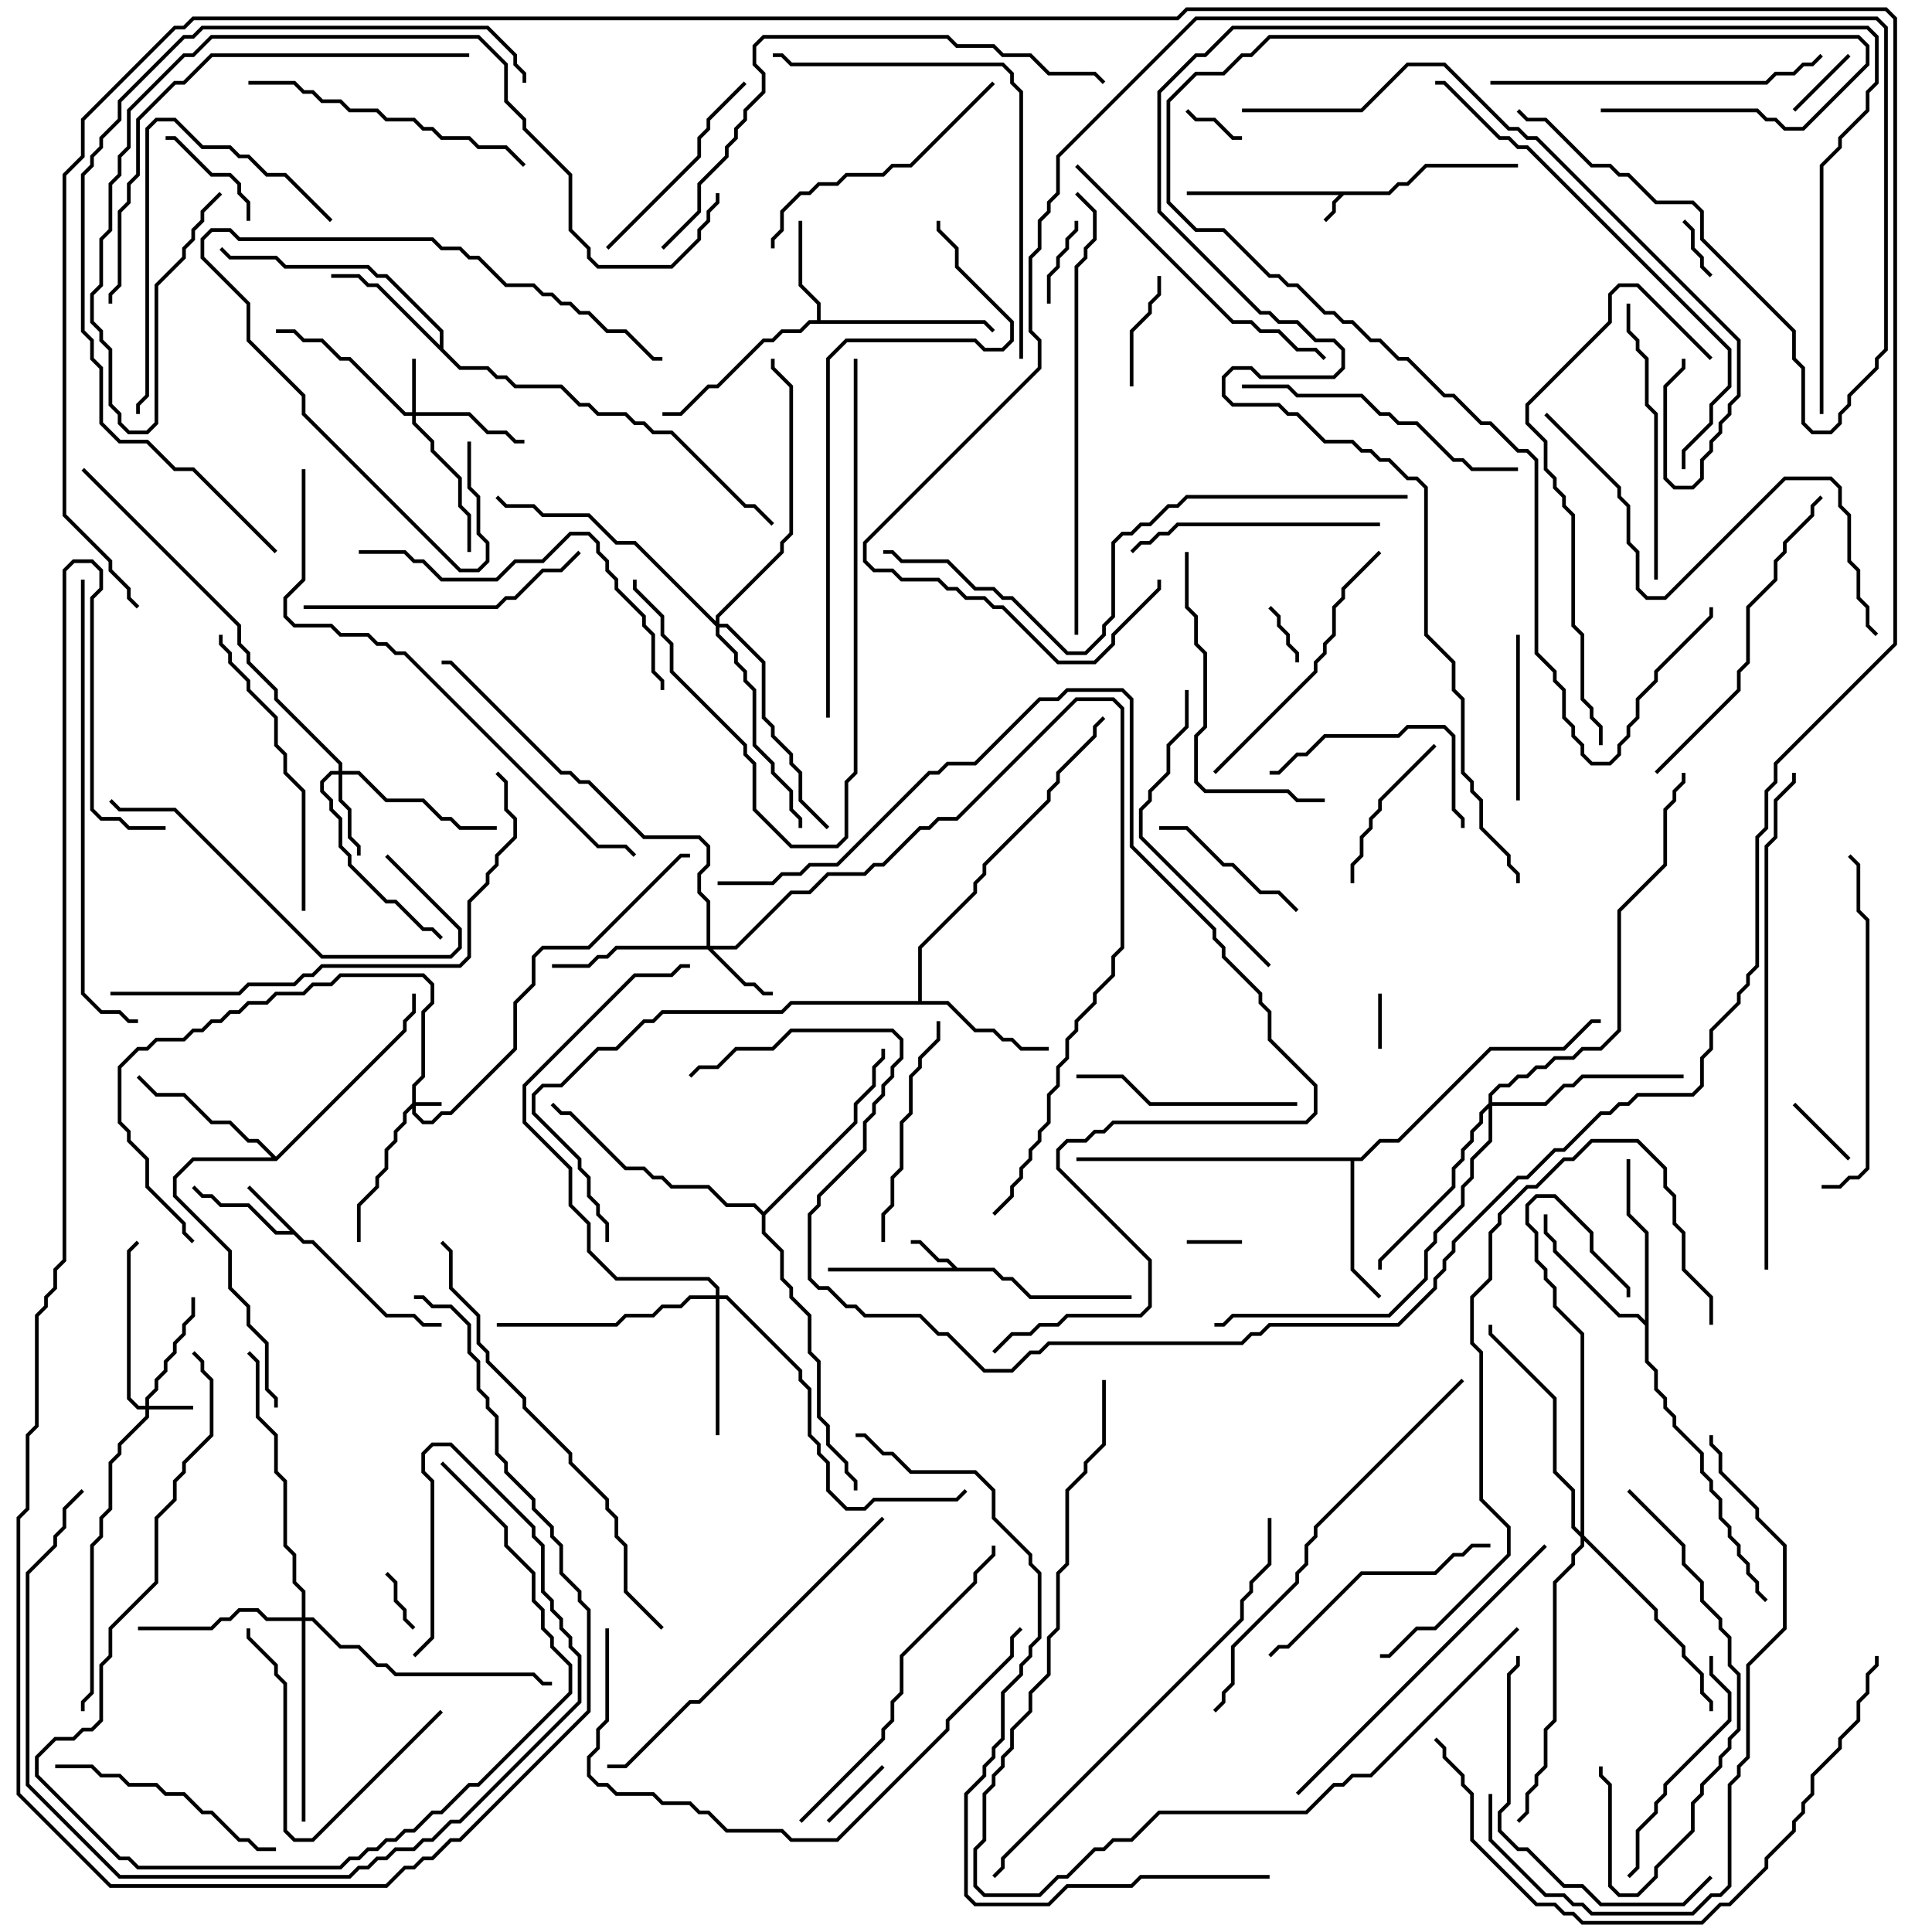<svg version="1.1" width="105" height="105" xmlns="http://www.w3.org/2000/svg"><path d="M75.459,10.4L75.959,9.9L76.459,9.9L77.459,8.9L82.5,8.9L82.5,9.1L77.541,9.1L76.541,10.1L76.041,10.1L75.541,10.6L73.041,10.6L72.6,11.041L72.6,11.541L72.071,12.071L71.929,11.929L72.4,11.459L72.4,10.959L72.759,10.6L64.5,10.6L64.5,10.4z" stroke="none"/><path d="M52.041,68.9L54.041,68.9L54.541,69.4L55.041,69.4L56.041,70.4L61.5,70.4L61.5,70.6L55.959,70.6L54.959,69.6L54.459,69.6L53.959,69.1L45,69.1L45,68.9L51.759,68.9L51.459,68.6L50.959,68.6L49.959,67.6L49.5,67.6L49.5,67.4L50.041,67.4L51.041,68.4L51.541,68.4z" stroke="none"/><path d="M16.541,67.4L17.041,67.4L21.041,71.4L22.541,71.4L23.041,71.9L24,71.9L24,72.1L22.959,72.1L22.459,71.6L20.959,71.6L16.959,67.6L16.459,67.6L15.959,67.1L14.959,67.1L13.459,65.6L11.959,65.6L11.459,65.1L10.959,65.1L10.429,64.571L10.571,64.429L11.041,64.9L11.541,64.9L12.041,65.4L13.541,65.4L15.041,66.9L15.759,66.9L13.429,64.571L13.571,64.429z" stroke="none"/><path d="M44.4,17.4L44.4,16.541L43.4,15.541L43.4,12L43.6,12L43.6,15.459L44.6,16.459L44.6,17.4L53.541,17.4L54.071,17.929L53.929,18.071L53.459,17.6L44.041,17.6L43.541,18.1L42.541,18.1L42.041,18.6L41.541,18.6L39.041,21.1L38.541,21.1L37.041,22.6L36,22.6L36,22.4L36.959,22.4L38.459,20.9L38.959,20.9L41.459,18.4L41.959,18.4L42.459,17.9L43.459,17.9L43.959,17.4z" stroke="none"/><path d="M23.9,18.759L23.9,18.041L20.959,15.1L20.459,15.1L19.959,14.6L15.459,14.6L14.959,14.1L12.459,14.1L11.929,13.571L12.071,13.429L12.541,13.9L15.041,13.9L15.541,14.4L20.041,14.4L20.541,14.9L21.041,14.9L24.1,17.959L24.1,18.959L25.041,19.9L26.541,19.9L27.041,20.4L27.541,20.4L28.041,20.9L30.541,20.9L31.541,21.9L32.041,21.9L32.541,22.4L34.041,22.4L34.541,22.9L35.041,22.9L35.541,23.4L36.541,23.4L40.541,27.4L41.041,27.4L42.071,28.429L41.929,28.571L40.959,27.6L40.459,27.6L36.459,23.6L35.459,23.6L34.959,23.1L34.459,23.1L33.959,22.6L32.459,22.6L31.959,22.1L31.459,22.1L30.459,21.1L27.959,21.1L27.459,20.6L26.959,20.6L26.459,20.1L24.959,20.1L20.459,15.6L19.959,15.6L19.459,15.1L18,15.1L18,14.9L19.541,14.9L20.041,15.4L20.541,15.4z" stroke="none"/><path d="M49.9,54.4L49.9,51.459L52.9,48.459L52.9,47.959L53.4,47.459L53.4,46.959L56.9,43.459L56.9,42.959L57.4,42.459L57.4,41.959L59.4,39.959L59.4,39.459L59.929,38.929L60.071,39.071L59.6,39.541L59.6,40.041L57.6,42.041L57.6,42.541L57.1,43.041L57.1,43.541L53.6,47.041L53.6,47.541L53.1,48.041L53.1,48.541L50.1,51.541L50.1,54.4L51.541,54.4L53.041,55.9L54.041,55.9L54.541,56.4L55.041,56.4L55.541,56.9L57,56.9L57,57.1L55.459,57.1L54.959,56.6L54.459,56.6L53.959,56.1L52.959,56.1L51.459,54.6L43.041,54.6L42.541,55.1L36.041,55.1L35.541,55.6L35.041,55.6L33.541,57.1L32.541,57.1L30.541,59.1L29.541,59.1L29.1,59.541L29.1,60.459L31.6,62.959L31.6,63.459L32.1,63.959L32.1,64.959L32.6,65.459L32.6,65.959L33.1,66.459L33.1,67.5L32.9,67.5L32.9,66.541L32.4,66.041L32.4,65.541L31.9,65.041L31.9,64.041L31.4,63.541L31.4,63.041L28.9,60.541L28.9,59.459L29.459,58.9L30.459,58.9L32.459,56.9L33.459,56.9L34.959,55.4L35.459,55.4L35.959,54.9L42.459,54.9L42.959,54.4z" stroke="none"/><path d="M73.959,62.9L74.959,61.9L75.959,61.9L80.959,56.9L84.959,56.9L86.459,55.4L87,55.4L87,55.6L86.541,55.6L85.041,57.1L81.041,57.1L76.041,62.1L75.041,62.1L74.041,63.1L73.6,63.1L73.6,68.959L75.071,70.429L74.929,70.571L73.4,69.041L73.4,63.1L58.5,63.1L58.5,62.9z" stroke="none"/><path d="M89.4,71.759L89.4,67.041L88.4,66.041L88.4,63L88.6,63L88.6,65.959L89.6,66.959L89.6,73.959L90.1,74.459L90.1,75.459L90.6,75.959L90.6,76.459L91.1,76.959L91.1,77.459L92.6,78.959L92.6,79.959L93.1,80.459L93.1,80.959L93.6,81.459L93.6,82.459L94.1,82.959L94.1,83.459L94.6,83.959L94.6,84.459L95.1,84.959L95.1,85.459L95.6,85.959L95.6,86.459L96.071,86.929L95.929,87.071L95.4,86.541L95.4,86.041L94.9,85.541L94.9,85.041L94.4,84.541L94.4,84.041L93.9,83.541L93.9,83.041L93.4,82.541L93.4,81.541L92.9,81.041L92.9,80.541L92.4,80.041L92.4,79.041L90.9,77.541L90.9,77.041L90.4,76.541L90.4,76.041L89.9,75.541L89.9,74.541L89.4,74.041L89.4,72.041L88.959,71.6L87.959,71.6L84.4,68.041L84.4,67.541L83.9,67.041L83.9,66L84.1,66L84.1,66.959L84.6,67.459L84.6,67.959L88.041,71.4L89.041,71.4z" stroke="none"/><path d="M15,62.859L21.9,55.959L21.9,55.459L22.4,54.959L22.4,54L22.6,54L22.6,55.041L22.1,55.541L22.1,56.041L15.041,63.1L10.541,63.1L9.6,64.041L9.6,64.959L12.6,67.959L12.6,69.959L13.6,70.959L13.6,71.959L14.6,72.959L14.6,75.459L15.1,75.959L15.1,76.5L14.9,76.5L14.9,76.041L14.4,75.541L14.4,73.041L13.4,72.041L13.4,71.041L12.4,70.041L12.4,68.041L9.4,65.041L9.4,63.959L10.459,62.9L14.759,62.9L13.959,62.1L13.459,62.1L12.459,61.1L11.459,61.1L9.959,59.6L8.459,59.6L7.429,58.571L7.571,58.429L8.541,59.4L10.041,59.4L11.541,60.9L12.541,60.9L13.541,61.9L14.041,61.9z" stroke="none"/><path d="M41.5,65.859L46.4,60.959L46.4,59.959L47.4,58.959L47.4,57.959L47.9,57.459L47.9,57L48.1,57L48.1,57.541L47.6,58.041L47.6,59.041L46.6,60.041L46.6,61.041L41.6,66.041L41.6,66.959L42.6,67.959L42.6,69.459L43.1,69.959L43.1,70.459L44.1,71.459L44.1,73.459L44.6,73.959L44.6,76.959L45.1,77.459L45.1,78.459L46.1,79.459L46.1,79.959L46.6,80.459L46.6,81L46.4,81L46.4,80.541L45.9,80.041L45.9,79.541L44.9,78.541L44.9,77.541L44.4,77.041L44.4,74.041L43.9,73.541L43.9,71.541L42.9,70.541L42.9,70.041L42.4,69.541L42.4,68.041L41.4,67.041L41.4,66.041L40.959,65.6L39.459,65.6L38.459,64.6L36.459,64.6L35.959,64.1L35.459,64.1L34.959,63.6L33.959,63.6L30.959,60.6L30.459,60.6L29.929,60.071L30.071,59.929L30.541,60.4L31.041,60.4L34.041,63.4L35.041,63.4L35.541,63.9L36.041,63.9L36.541,64.4L38.541,64.4L39.541,65.4L41.041,65.4z" stroke="none"/><path d="M22.4,59.959L22.4,58.959L22.9,58.459L22.9,54.959L23.4,54.459L23.4,53.541L22.959,53.1L18.541,53.1L18.041,53.6L17.041,53.6L16.541,54.1L15.041,54.1L14.541,54.6L13.541,54.6L13.041,55.1L12.541,55.1L12.041,55.6L11.541,55.6L11.041,56.1L10.541,56.1L10.041,56.6L8.541,56.6L8.041,57.1L7.541,57.1L6.6,58.041L6.6,60.959L7.1,61.459L7.1,61.959L8.1,62.959L8.1,64.459L10.1,66.459L10.1,66.959L10.571,67.429L10.429,67.571L9.9,67.041L9.9,66.541L7.9,64.541L7.9,63.041L6.9,62.041L6.9,61.541L6.4,61.041L6.4,57.959L7.459,56.9L7.959,56.9L8.459,56.4L9.959,56.4L10.459,55.9L10.959,55.9L11.459,55.4L11.959,55.4L12.459,54.9L12.959,54.9L13.459,54.4L14.459,54.4L14.959,53.9L16.459,53.9L16.959,53.4L17.959,53.4L18.459,52.9L23.041,52.9L23.6,53.459L23.6,54.541L23.1,55.041L23.1,58.541L22.6,59.041L22.6,59.9L24,59.9L24,60.1L22.6,60.1L22.6,60.459L23.041,60.9L23.459,60.9L23.959,60.4L24.459,60.4L27.9,56.959L27.9,54.459L28.9,53.459L28.9,51.959L29.459,51.4L31.959,51.4L36.959,46.4L37.5,46.4L37.5,46.6L37.041,46.6L32.041,51.6L29.541,51.6L29.1,52.041L29.1,53.541L28.1,54.541L28.1,57.041L24.541,60.6L24.041,60.6L23.541,61.1L22.959,61.1L22.4,60.541L22.4,60.241L22.1,60.541L22.1,61.041L21.6,61.541L21.6,62.041L21.1,62.541L21.1,63.541L20.6,64.041L20.6,64.541L19.6,65.541L19.6,67.5L19.4,67.5L19.4,65.459L20.4,64.459L20.4,63.959L20.9,63.459L20.9,62.459L21.4,61.959L21.4,61.459L21.9,60.959L21.9,60.459z" stroke="none"/><path d="M7.9,76.4L7.9,75.959L8.4,75.459L8.4,74.959L8.9,74.459L8.9,73.959L9.4,73.459L9.4,72.959L9.9,72.459L9.9,71.959L10.4,71.459L10.4,70.5L10.6,70.5L10.6,71.541L10.1,72.041L10.1,72.541L9.6,73.041L9.6,73.541L9.1,74.041L9.1,74.541L8.6,75.041L8.6,75.541L8.1,76.041L8.1,76.4L10.5,76.4L10.5,76.6L8.1,76.6L8.1,77.041L6.6,78.541L6.6,79.041L6.1,79.541L6.1,82.041L5.6,82.541L5.6,83.541L5.1,84.041L5.1,92.041L4.6,92.541L4.6,93L4.4,93L4.4,92.459L4.9,91.959L4.9,83.959L5.4,83.459L5.4,82.459L5.9,81.959L5.9,79.459L6.4,78.959L6.4,78.459L7.9,76.959L7.9,76.6L7.459,76.6L6.9,76.041L6.9,67.959L7.429,67.429L7.571,67.571L7.1,68.041L7.1,75.959L7.541,76.4z" stroke="none"/><path d="M22.4,22.4L22.4,19.5L22.6,19.5L22.6,22.4L25.541,22.4L26.541,23.4L27.541,23.4L28.041,23.9L28.5,23.9L28.5,24.1L27.959,24.1L27.459,23.6L26.459,23.6L25.459,22.6L22.6,22.6L22.6,22.959L23.6,23.959L23.6,24.459L25.1,25.959L25.1,27.459L25.6,27.959L25.6,30L25.4,30L25.4,28.041L24.9,27.541L24.9,26.041L23.4,24.541L23.4,24.041L22.4,23.041L22.4,22.6L21.959,22.6L18.959,19.6L18.459,19.6L17.459,18.6L16.459,18.6L15.959,18.1L15,18.1L15,17.9L16.041,17.9L16.541,18.4L17.541,18.4L18.541,19.4L19.041,19.4L22.041,22.4z" stroke="none"/><path d="M38.4,51.4L38.4,49.041L37.9,48.541L37.9,47.459L38.4,46.959L38.4,46.041L37.959,45.6L34.959,45.6L31.959,42.6L31.459,42.6L30.959,42.1L30.459,42.1L24.459,36.1L24,36.1L24,35.9L24.541,35.9L30.541,41.9L31.041,41.9L31.541,42.4L32.041,42.4L35.041,45.4L38.041,45.4L38.6,45.959L38.6,47.041L38.1,47.541L38.1,48.459L38.6,48.959L38.6,51.4L39.959,51.4L42.959,48.4L43.959,48.4L44.959,47.4L46.959,47.4L47.459,46.9L47.959,46.9L49.959,44.9L50.459,44.9L50.959,44.4L51.959,44.4L58.459,37.9L60.541,37.9L61.1,38.459L61.1,51.541L60.6,52.041L60.6,53.041L59.6,54.041L59.6,54.541L58.6,55.541L58.6,56.041L58.1,56.541L58.1,57.541L57.6,58.041L57.6,59.041L57.1,59.541L57.1,61.041L56.6,61.541L56.6,62.041L56.1,62.541L56.1,63.041L55.6,63.541L55.6,64.041L55.1,64.541L55.1,65.041L54.071,66.071L53.929,65.929L54.9,64.959L54.9,64.459L55.4,63.959L55.4,63.459L55.9,62.959L55.9,62.459L56.4,61.959L56.4,61.459L56.9,60.959L56.9,59.459L57.4,58.959L57.4,57.959L57.9,57.459L57.9,56.459L58.4,55.959L58.4,55.459L59.4,54.459L59.4,53.959L60.4,52.959L60.4,51.959L60.9,51.459L60.9,38.541L60.459,38.1L58.541,38.1L52.041,44.6L51.041,44.6L50.541,45.1L50.041,45.1L48.041,47.1L47.541,47.1L47.041,47.6L45.041,47.6L44.041,48.6L43.041,48.6L40.041,51.6L38.741,51.6L40.541,53.4L41.041,53.4L41.541,53.9L42,53.9L42,54.1L41.459,54.1L40.959,53.6L40.459,53.6L38.459,51.6L33.541,51.6L33.041,52.1L32.541,52.1L32.041,52.6L30,52.6L30,52.4L31.959,52.4L32.459,51.9L32.959,51.9L33.459,51.4z" stroke="none"/><path d="M18.4,41.9L18.4,41.541L14.9,38.041L14.9,37.541L13.4,36.041L13.4,35.541L12.9,35.041L12.9,34.041L4.429,25.571L4.571,25.429L13.1,33.959L13.1,34.959L13.6,35.459L13.6,35.959L15.1,37.459L15.1,37.959L18.6,41.459L18.6,41.9L19.541,41.9L21.041,43.4L23.041,43.4L24.041,44.4L24.541,44.4L25.041,44.9L27,44.9L27,45.1L24.959,45.1L24.459,44.6L23.959,44.6L22.959,43.6L20.959,43.6L19.459,42.1L18.6,42.1L18.6,43.459L19.1,43.959L19.1,45.459L19.6,45.959L19.6,46.5L19.4,46.5L19.4,46.041L18.9,45.541L18.9,44.041L18.4,43.541L18.4,42.1L18.041,42.1L17.6,42.541L17.6,42.959L18.1,43.459L18.1,43.959L18.6,44.459L18.6,45.959L19.1,46.459L19.1,46.959L21.041,48.9L21.541,48.9L23.041,50.4L23.541,50.4L24.071,50.929L23.929,51.071L23.459,50.6L22.959,50.6L21.459,49.1L20.959,49.1L18.9,47.041L18.9,46.541L18.4,46.041L18.4,44.541L17.9,44.041L17.9,43.541L17.4,43.041L17.4,42.459L17.959,41.9z" stroke="none"/><path d="M38.9,70.4L38.9,70.041L38.459,69.6L33.459,69.6L31.9,68.041L31.9,66.541L30.9,65.541L30.9,63.541L28.4,61.041L28.4,58.959L34.459,52.9L36.459,52.9L36.959,52.4L37.5,52.4L37.5,52.6L37.041,52.6L36.541,53.1L34.541,53.1L28.6,59.041L28.6,60.959L31.1,63.459L31.1,65.459L32.1,66.459L32.1,67.959L33.541,69.4L38.541,69.4L39.1,69.959L39.1,70.4L39.541,70.4L43.6,74.459L43.6,74.959L44.1,75.459L44.1,77.959L44.6,78.459L44.6,78.959L45.1,79.459L45.1,80.959L46.041,81.9L46.959,81.9L47.459,81.4L51.959,81.4L52.429,80.929L52.571,81.071L52.041,81.6L47.541,81.6L47.041,82.1L45.959,82.1L44.9,81.041L44.9,79.541L44.4,79.041L44.4,78.541L43.9,78.041L43.9,75.541L43.4,75.041L43.4,74.541L39.459,70.6L39.1,70.6L39.1,78L38.9,78L38.9,70.6L37.541,70.6L37.041,71.1L36.041,71.1L35.541,71.6L34.041,71.6L33.541,72.1L27,72.1L27,71.9L33.459,71.9L33.959,71.4L35.459,71.4L35.959,70.9L36.959,70.9L37.459,70.4z" stroke="none"/><path d="M16.4,87.9L16.4,86.541L15.9,86.041L15.9,84.541L15.4,84.041L15.4,80.541L14.9,80.041L14.9,78.041L13.9,77.041L13.9,74.041L13.429,73.571L13.571,73.429L14.1,73.959L14.1,76.959L15.1,77.959L15.1,79.959L15.6,80.459L15.6,83.959L16.1,84.459L16.1,85.959L16.6,86.459L16.6,87.9L17.041,87.9L18.541,89.4L19.541,89.4L20.541,90.4L21.041,90.4L21.541,90.9L29.041,90.9L29.541,91.4L30,91.4L30,91.6L29.459,91.6L28.959,91.1L21.459,91.1L20.959,90.6L20.459,90.6L19.459,89.6L18.459,89.6L16.959,88.1L16.6,88.1L16.6,99L16.4,99L16.4,88.1L14.459,88.1L13.959,87.6L13.041,87.6L12.541,88.1L12.041,88.1L11.541,88.6L7.5,88.6L7.5,88.4L11.459,88.4L11.959,87.9L12.459,87.9L12.959,87.4L14.041,87.4L14.541,87.9z" stroke="none"/><path d="M80.9,59.959L80.9,59.459L81.459,58.9L81.959,58.9L82.459,58.4L82.959,58.4L83.459,57.9L83.959,57.9L84.459,57.4L85.459,57.4L85.959,56.9L86.959,56.9L87.9,55.959L87.9,49.459L90.4,46.959L90.4,43.959L90.9,43.459L90.9,42.959L91.4,42.459L91.4,42L91.6,42L91.6,42.541L91.1,43.041L91.1,43.541L90.6,44.041L90.6,47.041L88.1,49.541L88.1,56.041L87.041,57.1L86.041,57.1L85.541,57.6L84.541,57.6L84.041,58.1L83.541,58.1L83.041,58.6L82.541,58.6L82.041,59.1L81.541,59.1L81.1,59.541L81.1,59.9L83.959,59.9L84.959,58.9L85.459,58.9L85.959,58.4L91.5,58.4L91.5,58.6L86.041,58.6L85.541,59.1L85.041,59.1L84.041,60.1L81.1,60.1L81.1,62.041L80.1,63.041L80.1,64.041L79.6,64.541L79.6,65.541L78.1,67.041L78.1,67.541L77.6,68.041L77.6,69.541L75.541,71.6L67.041,71.6L66.541,72.1L66,72.1L66,71.9L66.459,71.9L66.959,71.4L75.459,71.4L77.4,69.459L77.4,67.959L77.9,67.459L77.9,66.959L79.4,65.459L79.4,64.459L79.9,63.959L79.9,62.959L80.9,61.959L80.9,60.241L80.6,60.541L80.6,61.041L80.1,61.541L80.1,62.041L79.6,62.541L79.6,63.041L79.1,63.541L79.1,64.541L75.1,68.541L75.1,69L74.9,69L74.9,68.459L78.9,64.459L78.9,63.459L79.4,62.959L79.4,62.459L79.9,61.959L79.9,61.459L80.4,60.959L80.4,60.459z" stroke="none"/><path d="M85.9,83.259L85.9,72.541L84.4,71.041L84.4,70.041L83.9,69.541L83.9,69.041L83.4,68.541L83.4,67.041L82.9,66.541L82.9,65.459L83.459,64.9L84.541,64.9L86.6,66.959L86.6,67.959L88.6,69.959L88.6,70.5L88.4,70.5L88.4,70.041L86.4,68.041L86.4,67.041L84.459,65.1L83.541,65.1L83.1,65.541L83.1,66.459L83.6,66.959L83.6,68.459L84.1,68.959L84.1,69.459L84.6,69.959L84.6,70.959L86.1,72.459L86.1,83.459L90.1,87.459L90.1,87.959L91.6,89.459L91.6,89.959L92.6,90.959L92.6,91.959L93.1,92.459L93.1,93L92.9,93L92.9,92.541L92.4,92.041L92.4,91.041L91.4,90.041L91.4,89.541L89.9,88.041L89.9,87.541L86.1,83.741L86.1,84.041L85.6,84.541L85.6,85.041L84.6,86.041L84.6,93.541L84.1,94.041L84.1,96.041L83.6,96.541L83.6,97.041L83.1,97.541L83.1,98.541L82.571,99.071L82.429,98.929L82.9,98.459L82.9,97.459L83.4,96.959L83.4,96.459L83.9,95.959L83.9,93.959L84.4,93.459L84.4,85.959L85.4,84.959L85.4,84.459L85.9,83.959L85.9,83.541L85.4,83.041L85.4,81.041L84.4,80.041L84.4,76.041L80.9,72.541L80.9,72L81.1,72L81.1,72.459L84.6,75.959L84.6,79.959L85.6,80.959L85.6,82.959z" stroke="none"/><path d="M38.9,33.759L38.9,33.459L42.4,29.959L42.4,29.459L42.9,28.959L42.9,21.041L41.9,20.041L41.9,19.5L42.1,19.5L42.1,19.959L43.1,20.959L43.1,29.041L42.6,29.541L42.6,30.041L39.1,33.541L39.1,33.9L39.541,33.9L41.6,35.959L41.6,38.959L42.1,39.459L42.1,39.959L43.1,40.959L43.1,41.459L43.6,41.959L43.6,43.459L45.071,44.929L44.929,45.071L43.4,43.541L43.4,42.041L42.9,41.541L42.9,41.041L41.9,40.041L41.9,39.541L41.4,39.041L41.4,36.041L39.459,34.1L39.1,34.1L39.1,34.459L40.1,35.459L40.1,35.959L40.6,36.459L40.6,36.959L41.1,37.459L41.1,40.459L42.1,41.459L42.1,41.959L43.1,42.959L43.1,43.959L43.6,44.459L43.6,45L43.4,45L43.4,44.541L42.9,44.041L42.9,43.041L41.9,42.041L41.9,41.541L40.9,40.541L40.9,37.541L40.4,37.041L40.4,36.541L39.9,36.041L39.9,35.541L38.9,34.541L38.9,34.041L34.459,29.6L33.459,29.6L31.959,28.1L29.459,28.1L28.959,27.6L27.459,27.6L26.929,27.071L27.071,26.929L27.541,27.4L29.041,27.4L29.541,27.9L32.041,27.9L33.541,29.4L34.541,29.4z" stroke="none"/><path d="M74.9,54L75.1,54L75.1,57L74.9,57z" stroke="none"/><path d="M67.5,67.4L67.5,67.6L64.5,67.6L64.5,67.4z" stroke="none"/><path d="M20.929,85.571L21.071,85.429L21.6,85.959L21.6,86.959L22.1,87.459L22.1,87.959L22.571,88.429L22.429,88.571L21.9,88.041L21.9,87.541L21.4,87.041L21.4,86.041z" stroke="none"/><path d="M91.429,12.071L91.571,11.929L92.1,12.459L92.1,13.459L92.6,13.959L92.6,14.459L93.071,14.929L92.929,15.071L92.4,14.541L92.4,14.041L91.9,13.541L91.9,12.541z" stroke="none"/><path d="M64.429,6.071L64.571,5.929L65.041,6.4L66.041,6.4L67.041,7.4L67.5,7.4L67.5,7.6L66.959,7.6L65.959,6.6L64.959,6.6z" stroke="none"/><path d="M70.6,36L70.4,36L70.4,35.541L69.9,35.041L69.9,34.541L69.4,34.041L69.4,33.541L68.929,33.071L69.071,32.929L69.6,33.459L69.6,33.959L70.1,34.459L70.1,34.959L70.6,35.459z" stroke="none"/><path d="M45.071,99.071L44.929,98.929L47.929,95.929L48.071,96.071z" stroke="none"/><path d="M100.571,62.929L100.429,63.071L97.429,60.071L97.571,59.929z" stroke="none"/><path d="M100.429,2.929L100.571,3.071L97.571,6.071L97.429,5.929z" stroke="none"/><path d="M58.4,12L58.6,12L58.6,12.541L58.1,13.041L58.1,13.541L57.6,14.041L57.6,14.541L57.1,15.041L57.1,16.5L56.9,16.5L56.9,14.959L57.4,14.459L57.4,13.959L57.9,13.459L57.9,12.959L58.4,12.459z" stroke="none"/><path d="M62.9,15L63.1,15L63.1,16.041L62.6,16.541L62.6,17.041L61.6,18.041L61.6,21L61.4,21L61.4,17.959L62.4,16.959L62.4,16.459L62.9,15.959z" stroke="none"/><path d="M9,7.6L9,7.4L9.541,7.4L11.541,9.4L12.541,9.4L13.1,9.959L13.1,10.459L13.6,10.959L13.6,12L13.4,12L13.4,11.041L12.9,10.541L12.9,10.041L12.459,9.6L11.459,9.6L9.459,7.6z" stroke="none"/><path d="M77.929,40.429L78.071,40.571L75.1,43.541L75.1,44.041L74.6,44.541L74.6,45.041L74.1,45.541L74.1,46.541L73.6,47.041L73.6,48L73.4,48L73.4,46.959L73.9,46.459L73.9,45.459L74.4,44.959L74.4,44.459L74.9,43.959L74.9,43.459z" stroke="none"/><path d="M63,45.1L63,44.9L64.541,44.9L66.541,46.9L67.041,46.9L68.541,48.4L69.541,48.4L70.571,49.429L70.429,49.571L69.459,48.6L68.459,48.6L66.959,47.1L66.459,47.1L64.459,45.1z" stroke="none"/><path d="M82.4,34.5L82.6,34.5L82.6,43.5L82.4,43.5z" stroke="none"/><path d="M69,42.1L69,41.9L69.459,41.9L70.459,40.9L70.959,40.9L71.959,39.9L75.959,39.9L76.459,39.4L78.541,39.4L79.1,39.959L79.1,43.959L79.6,44.459L79.6,45L79.4,45L79.4,44.541L78.9,44.041L78.9,40.041L78.459,39.6L76.541,39.6L76.041,40.1L72.041,40.1L71.041,41.1L70.541,41.1L69.541,42.1z" stroke="none"/><path d="M23.929,92.929L24.071,93.071L17.041,100.1L15.959,100.1L15.4,99.541L15.4,91.541L14.9,91.041L14.9,90.541L13.4,89.041L13.4,88.5L13.6,88.5L13.6,88.959L15.1,90.459L15.1,90.959L15.6,91.459L15.6,99.459L16.041,99.9L16.959,99.9z" stroke="none"/><path d="M25.4,24L25.6,24L25.6,26.459L26.1,26.959L26.1,28.959L26.6,29.459L26.6,30.541L26.041,31.1L24.959,31.1L16.4,22.541L16.4,21.541L13.4,18.541L13.4,16.541L10.9,14.041L10.9,12.959L11.459,12.4L12.541,12.4L13.041,12.9L23.541,12.9L24.041,13.4L25.041,13.4L25.541,13.9L26.041,13.9L27.541,15.4L29.041,15.4L29.541,15.9L30.041,15.9L30.541,16.4L31.041,16.4L31.541,16.9L32.041,16.9L33.041,17.9L34.041,17.9L35.541,19.4L36,19.4L36,19.6L35.459,19.6L33.959,18.1L32.959,18.1L31.959,17.1L31.459,17.1L30.959,16.6L30.459,16.6L29.959,16.1L29.459,16.1L28.959,15.6L27.459,15.6L25.959,14.1L25.459,14.1L24.959,13.6L23.959,13.6L23.459,13.1L12.959,13.1L12.459,12.6L11.541,12.6L11.1,13.041L11.1,13.959L13.6,16.459L13.6,18.459L16.6,21.459L16.6,22.459L25.041,30.9L25.959,30.9L26.4,30.459L26.4,29.541L25.9,29.041L25.9,27.041L25.4,26.541z" stroke="none"/><path d="M33.071,13.571L32.929,13.429L37.9,8.459L37.9,7.459L38.4,6.959L38.4,6.459L40.429,4.429L40.571,4.571L38.6,6.541L38.6,7.041L38.1,7.541L38.1,8.541z" stroke="none"/><path d="M58.5,58.6L58.5,58.4L61.041,58.4L62.541,59.9L70.5,59.9L70.5,60.1L62.459,60.1L60.959,58.6z" stroke="none"/><path d="M48.1,67.5L47.9,67.5L47.9,65.959L48.4,65.459L48.4,63.959L48.9,63.459L48.9,60.959L49.4,60.459L49.4,58.459L49.9,57.959L49.9,57.459L50.9,56.459L50.9,55.5L51.1,55.5L51.1,56.541L50.1,57.541L50.1,58.041L49.6,58.541L49.6,60.541L49.1,61.041L49.1,63.541L48.6,64.041L48.6,65.541L48.1,66.041z" stroke="none"/><path d="M92.9,90L93.1,90L93.1,90.959L94.1,91.959L94.1,93.541L90.6,97.041L90.6,97.541L90.1,98.041L90.1,98.541L89.1,99.541L89.1,101.541L88.571,102.071L88.429,101.929L88.9,101.459L88.9,99.459L89.9,98.459L89.9,97.959L90.4,97.459L90.4,96.959L93.9,93.459L93.9,92.041L92.9,91.041z" stroke="none"/><path d="M3,96.1L3,95.9L5.041,95.9L5.541,96.4L6.541,96.4L7.041,96.9L8.541,96.9L9.041,97.4L10.041,97.4L11.041,98.4L11.541,98.4L13.041,99.9L13.541,99.9L14.041,100.4L15,100.4L15,100.6L13.959,100.6L13.459,100.1L12.959,100.1L11.459,98.6L10.959,98.6L9.959,97.6L8.959,97.6L8.459,97.1L6.959,97.1L6.459,96.6L5.459,96.6L4.959,96.1z" stroke="none"/><path d="M81,83.9L81,84.1L80.041,84.1L79.541,84.6L79.041,84.6L78.041,85.6L74.041,85.6L70.041,89.6L69.541,89.6L69.071,90.071L68.929,89.929L69.459,89.4L69.959,89.4L73.959,85.4L77.959,85.4L78.959,84.4L79.459,84.4L79.959,83.9z" stroke="none"/><path d="M75,28.4L75,28.6L64.041,28.6L63.541,29.1L63.041,29.1L62.541,29.6L62.041,29.6L61.571,30.071L61.429,29.929L61.959,29.4L62.459,29.4L62.959,28.9L63.459,28.9L63.959,28.4z" stroke="none"/><path d="M23.929,79.571L24.071,79.429L27.6,82.959L27.6,83.959L29.1,85.459L29.1,86.959L29.6,87.459L29.6,88.459L30.1,88.959L30.1,89.459L31.1,90.459L31.1,92.041L26.041,97.1L25.541,97.1L24.041,98.6L23.541,98.6L22.541,99.6L22.041,99.6L21.541,100.1L21.041,100.1L20.541,100.6L20.041,100.6L19.541,101.1L19.041,101.1L18.541,101.6L7.459,101.6L6.959,101.1L6.459,101.1L1.9,96.541L1.9,95.459L2.959,94.4L3.959,94.4L4.459,93.9L4.959,93.9L5.4,93.459L5.4,90.459L5.9,89.959L5.9,88.459L8.4,85.959L8.4,82.459L9.4,81.459L9.4,80.459L9.9,79.959L9.9,79.459L11.4,77.959L11.4,75.041L10.9,74.541L10.9,74.041L10.429,73.571L10.571,73.429L11.1,73.959L11.1,74.459L11.6,74.959L11.6,78.041L10.1,79.541L10.1,80.041L9.6,80.541L9.6,81.541L8.6,82.541L8.6,86.041L6.1,88.541L6.1,90.041L5.6,90.541L5.6,93.541L5.041,94.1L4.541,94.1L4.041,94.6L3.041,94.6L2.1,95.541L2.1,96.459L6.541,100.9L7.041,100.9L7.541,101.4L18.459,101.4L18.959,100.9L19.459,100.9L19.959,100.4L20.459,100.4L20.959,99.9L21.459,99.9L21.959,99.4L22.459,99.4L23.459,98.4L23.959,98.4L25.459,96.9L25.959,96.9L30.9,91.959L30.9,90.541L29.9,89.541L29.9,89.041L29.4,88.541L29.4,87.541L28.9,87.041L28.9,85.541L27.4,84.041L27.4,83.041z" stroke="none"/><path d="M18.071,11.929L17.929,12.071L15.459,9.6L14.459,9.6L13.459,8.6L12.959,8.6L12.459,8.1L10.959,8.1L9.459,6.6L8.541,6.6L8.1,7.041L8.1,21.541L7.6,22.041L7.6,22.5L7.4,22.5L7.4,21.959L7.9,21.459L7.9,6.959L8.459,6.4L9.541,6.4L11.041,7.9L12.541,7.9L13.041,8.4L13.541,8.4L14.541,9.4L15.541,9.4z" stroke="none"/><path d="M74.929,29.929L75.071,30.071L73.1,32.041L73.1,32.541L72.6,33.041L72.6,34.541L72.1,35.041L72.1,35.541L71.6,36.041L71.6,36.541L66.071,42.071L65.929,41.929L71.4,36.459L71.4,35.959L71.9,35.459L71.9,34.959L72.4,34.459L72.4,32.959L72.9,32.459L72.9,31.959z" stroke="none"/><path d="M53.929,4.429L54.071,4.571L49.541,9.1L48.541,9.1L48.041,9.6L46.041,9.6L45.541,10.1L44.541,10.1L44.041,10.6L43.541,10.6L42.6,11.541L42.6,12.541L42.1,13.041L42.1,13.5L41.9,13.5L41.9,12.959L42.4,12.459L42.4,11.459L43.459,10.4L43.959,10.4L44.459,9.9L45.459,9.9L45.959,9.4L47.959,9.4L48.459,8.9L49.459,8.9z" stroke="none"/><path d="M88.429,81.071L88.571,80.929L91.6,83.959L91.6,84.959L92.6,85.959L92.6,86.959L93.6,87.959L93.6,88.459L94.1,88.959L94.1,90.459L94.6,90.959L94.6,94.041L94.1,94.541L94.1,95.041L93.6,95.541L93.6,96.041L92.6,97.041L92.6,97.541L92.1,98.041L92.1,99.541L90.1,101.541L90.1,102.041L89.041,103.1L87.959,103.1L87.4,102.541L87.4,97.041L86.9,96.541L86.9,96L87.1,96L87.1,96.459L87.6,96.959L87.6,102.459L88.041,102.9L88.959,102.9L89.9,101.959L89.9,101.459L91.9,99.459L91.9,97.959L92.4,97.459L92.4,96.959L93.4,95.959L93.4,95.459L93.9,94.959L93.9,94.459L94.4,93.959L94.4,91.041L93.9,90.541L93.9,89.041L93.4,88.541L93.4,88.041L92.4,87.041L92.4,86.041L91.4,85.041L91.4,84.041z" stroke="none"/><path d="M88.4,16.5L88.6,16.5L88.6,17.959L89.1,18.459L89.1,18.959L89.6,19.459L89.6,21.959L90.1,22.459L90.1,31.5L89.9,31.5L89.9,22.541L89.4,22.041L89.4,19.541L88.9,19.041L88.9,18.541L88.4,18.041z" stroke="none"/><path d="M16.5,33.1L16.5,32.9L26.959,32.9L27.459,32.4L27.959,32.4L29.459,30.9L30.459,30.9L31.429,29.929L31.571,30.071L30.541,31.1L29.541,31.1L28.041,32.6L27.541,32.6L27.041,33.1z" stroke="none"/><path d="M20.929,46.571L21.071,46.429L25.1,50.459L25.1,51.541L24.541,52.1L17.459,52.1L9.459,44.1L6.459,44.1L5.929,43.571L6.071,43.429L6.541,43.9L9.541,43.9L17.541,51.9L24.459,51.9L24.9,51.459L24.9,50.541z" stroke="none"/><path d="M64.4,30L64.6,30L64.6,32.959L65.1,33.459L65.1,34.959L65.6,35.459L65.6,39.541L65.1,40.041L65.1,42.459L65.541,42.9L70.041,42.9L70.541,43.4L72,43.4L72,43.6L70.459,43.6L69.959,43.1L65.459,43.1L64.9,42.541L64.9,39.959L65.4,39.459L65.4,35.541L64.9,35.041L64.9,33.541L64.4,33.041z" stroke="none"/><path d="M16.6,49.5L16.4,49.5L16.4,43.041L15.4,42.041L15.4,41.041L14.9,40.541L14.9,39.041L13.4,37.541L13.4,37.041L12.4,36.041L12.4,35.541L11.9,35.041L11.9,34.5L12.1,34.5L12.1,34.959L12.6,35.459L12.6,35.959L13.6,36.959L13.6,37.459L15.1,38.959L15.1,40.459L15.6,40.959L15.6,41.959L16.6,42.959z" stroke="none"/><path d="M13.5,4.6L13.5,4.4L16.041,4.4L16.541,4.9L17.041,4.9L17.541,5.4L18.541,5.4L19.041,5.9L20.541,5.9L21.041,6.4L22.541,6.4L23.041,6.9L23.541,6.9L24.041,7.4L25.541,7.4L26.041,7.9L27.541,7.9L28.571,8.929L28.429,9.071L27.459,8.1L25.959,8.1L25.459,7.6L23.959,7.6L23.459,7.1L22.959,7.1L22.459,6.6L20.959,6.6L20.459,6.1L18.959,6.1L18.459,5.6L17.459,5.6L16.959,5.1L16.459,5.1L15.959,4.6z" stroke="none"/><path d="M67.5,21.1L67.5,20.9L70.041,20.9L70.541,21.4L74.041,21.4L75.041,22.4L75.541,22.4L76.041,22.9L77.041,22.9L79.041,24.9L79.541,24.9L80.041,25.4L82.5,25.4L82.5,25.6L79.959,25.6L79.459,25.1L78.959,25.1L76.959,23.1L75.959,23.1L75.459,22.6L74.959,22.6L73.959,21.6L70.459,21.6L69.959,21.1z" stroke="none"/><path d="M64.4,37.5L64.6,37.5L64.6,39.541L63.6,40.541L63.6,42.041L62.6,43.041L62.6,43.541L62.1,44.041L62.1,45.459L69.071,52.429L68.929,52.571L61.9,45.541L61.9,43.959L62.4,43.459L62.4,42.959L63.4,41.959L63.4,40.459L64.4,39.459z" stroke="none"/><path d="M92.929,101.929L93.071,102.071L91.541,103.6L86.959,103.6L85.959,102.6L84.959,102.6L82.959,100.6L82.459,100.6L81.4,99.541L81.4,98.459L81.9,97.959L81.9,90.959L82.4,90.459L82.4,90L82.6,90L82.6,90.541L82.1,91.041L82.1,98.041L81.6,98.541L81.6,99.459L82.541,100.4L83.041,100.4L85.041,102.4L86.041,102.4L87.041,103.4L91.459,103.4z" stroke="none"/><path d="M46.4,19.5L46.6,19.5L46.6,42.041L46.1,42.541L46.1,45.541L45.541,46.1L42.959,46.1L40.9,44.041L40.9,41.541L40.4,41.041L40.4,40.541L36.4,36.541L36.4,35.041L35.9,34.541L35.9,33.541L34.4,32.041L34.4,31.5L34.6,31.5L34.6,31.959L36.1,33.459L36.1,34.459L36.6,34.959L36.6,36.459L40.6,40.459L40.6,40.959L41.1,41.459L41.1,43.959L43.041,45.9L45.459,45.9L45.9,45.459L45.9,42.459L46.4,41.959z" stroke="none"/><path d="M58.429,9.071L58.571,8.929L67.041,17.4L68.041,17.4L68.541,17.9L69.541,17.9L70.541,18.9L71.541,18.9L72.071,19.429L71.929,19.571L71.459,19.1L70.459,19.1L69.459,18.1L68.459,18.1L67.959,17.6L66.959,17.6z" stroke="none"/><path d="M90.071,42.071L89.929,41.929L94.4,37.459L94.4,36.459L94.9,35.959L94.9,32.959L96.4,31.459L96.4,30.459L96.9,29.959L96.9,29.459L98.4,27.959L98.4,27.459L98.929,26.929L99.071,27.071L98.6,27.541L98.6,28.041L97.1,29.541L97.1,30.041L96.6,30.541L96.6,31.541L95.1,33.041L95.1,36.041L94.6,36.541L94.6,37.541z" stroke="none"/><path d="M81,4.6L81,4.4L95.959,4.4L96.459,3.9L97.459,3.9L97.959,3.4L98.459,3.4L98.929,2.929L99.071,3.071L98.541,3.6L98.041,3.6L97.541,4.1L96.541,4.1L96.041,4.6z" stroke="none"/><path d="M99,64.6L99,64.4L99.959,64.4L100.459,63.9L100.959,63.9L101.4,63.459L101.4,50.041L100.9,49.541L100.9,47.041L100.429,46.571L100.571,46.429L101.1,46.959L101.1,49.459L101.6,49.959L101.6,63.541L101.041,64.1L100.541,64.1L100.041,64.6z" stroke="none"/><path d="M19.5,30.1L19.5,29.9L22.041,29.9L22.541,30.4L23.041,30.4L24.041,31.4L26.959,31.4L27.959,30.4L29.459,30.4L30.959,28.9L32.041,28.9L32.6,29.459L32.6,29.959L33.1,30.459L33.1,30.959L33.6,31.459L33.6,31.959L35.1,33.459L35.1,33.959L35.6,34.459L35.6,36.459L36.1,36.959L36.1,37.5L35.9,37.5L35.9,37.041L35.4,36.541L35.4,34.541L34.9,34.041L34.9,33.541L33.4,32.041L33.4,31.541L32.9,31.041L32.9,30.541L32.4,30.041L32.4,29.541L31.959,29.1L31.041,29.1L29.541,30.6L28.041,30.6L27.041,31.6L23.959,31.6L22.959,30.6L22.459,30.6L21.959,30.1z" stroke="none"/><path d="M43.571,99.071L43.429,98.929L47.9,94.459L47.9,93.959L48.4,93.459L48.4,92.459L48.9,91.959L48.9,89.959L52.9,85.959L52.9,85.459L53.9,84.459L53.9,84L54.1,84L54.1,84.541L53.1,85.541L53.1,86.041L49.1,90.041L49.1,92.041L48.6,92.541L48.6,93.541L48.1,94.041L48.1,94.541z" stroke="none"/><path d="M70.571,97.571L70.429,97.429L83.929,83.929L84.071,84.071z" stroke="none"/><path d="M22.571,90.071L22.429,89.929L23.4,88.959L23.4,80.541L22.9,80.041L22.9,78.959L23.459,78.4L24.541,78.4L29.1,82.959L29.1,83.459L29.6,83.959L29.6,86.459L30.1,86.959L30.1,87.459L30.6,87.959L30.6,88.459L31.1,88.959L31.1,89.459L31.6,89.959L31.6,92.541L25.041,99.1L24.541,99.1L23.541,100.1L23.041,100.1L22.541,100.6L21.541,100.6L21.041,101.1L20.541,101.1L20.041,101.6L19.541,101.6L19.041,102.1L6.459,102.1L1.4,97.041L1.4,85.459L2.9,83.959L2.9,83.459L3.4,82.959L3.4,81.959L4.429,80.929L4.571,81.071L3.6,82.041L3.6,83.041L3.1,83.541L3.1,84.041L1.6,85.541L1.6,96.959L6.541,101.9L18.959,101.9L19.459,101.4L19.959,101.4L20.459,100.9L20.959,100.9L21.459,100.4L22.459,100.4L22.959,99.9L23.459,99.9L24.459,98.9L24.959,98.9L31.4,92.459L31.4,90.041L30.9,89.541L30.9,89.041L30.4,88.541L30.4,88.041L29.9,87.541L29.9,87.041L29.4,86.541L29.4,84.041L28.9,83.541L28.9,83.041L24.459,78.6L23.541,78.6L23.1,79.041L23.1,79.959L23.6,80.459L23.6,89.041z" stroke="none"/><path d="M47.929,82.429L48.071,82.571L38.041,92.6L37.541,92.6L34.041,96.1L33,96.1L33,95.9L33.959,95.9L37.459,92.4L37.959,92.4z" stroke="none"/><path d="M55.6,19.5L55.4,19.5L55.4,5.041L54.9,4.541L54.9,4.041L54.459,3.6L42.959,3.6L42.459,3.1L42,3.1L42,2.9L42.541,2.9L43.041,3.4L54.541,3.4L55.1,3.959L55.1,4.459L55.6,4.959z" stroke="none"/><path d="M83.929,22.571L84.071,22.429L88.1,26.459L88.1,26.959L88.6,27.459L88.6,29.459L89.1,29.959L89.1,31.959L89.541,32.4L90.459,32.4L96.959,25.9L99.541,25.9L100.1,26.459L100.1,27.459L100.6,27.959L100.6,30.459L101.1,30.959L101.1,32.459L101.6,32.959L101.6,33.959L102.071,34.429L101.929,34.571L101.4,34.041L101.4,33.041L100.9,32.541L100.9,31.041L100.4,30.541L100.4,28.041L99.9,27.541L99.9,26.541L99.459,26.1L97.041,26.1L90.541,32.6L89.459,32.6L88.9,32.041L88.9,30.041L88.4,29.541L88.4,27.541L87.9,27.041L87.9,26.541z" stroke="none"/><path d="M87.1,40.5L86.9,40.5L86.9,39.541L86.4,39.041L86.4,38.541L85.9,38.041L85.9,34.541L85.4,34.041L85.4,28.041L84.9,27.541L84.9,27.041L84.4,26.541L84.4,26.041L83.9,25.541L83.9,24.041L82.9,23.041L82.9,21.959L87.4,17.459L87.4,15.959L87.959,15.4L89.041,15.4L93.071,19.429L92.929,19.571L88.959,15.6L88.041,15.6L87.6,16.041L87.6,17.541L83.1,22.041L83.1,22.959L84.1,23.959L84.1,25.459L84.6,25.959L84.6,26.459L85.1,26.959L85.1,27.459L85.6,27.959L85.6,33.959L86.1,34.459L86.1,37.959L86.6,38.459L86.6,38.959L87.1,39.459z" stroke="none"/><path d="M79.429,74.929L79.571,75.071L71.6,83.041L71.6,83.541L71.1,84.041L71.1,85.041L70.6,85.541L70.6,86.041L67.1,89.541L67.1,91.541L66.6,92.041L66.6,92.541L66.071,93.071L65.929,92.929L66.4,92.459L66.4,91.959L66.9,91.459L66.9,89.459L70.4,85.959L70.4,85.459L70.9,84.959L70.9,83.959L71.4,83.459L71.4,82.959z" stroke="none"/><path d="M32.9,88.5L33.1,88.5L33.1,93.541L32.6,94.041L32.6,95.041L32.1,95.541L32.1,96.459L32.541,96.9L33.041,96.9L33.541,97.4L35.541,97.4L36.041,97.9L37.541,97.9L38.041,98.4L38.541,98.4L39.541,99.4L42.541,99.4L43.041,99.9L45.459,99.9L51.4,93.959L51.4,93.459L54.9,89.959L54.9,88.959L55.429,88.429L55.571,88.571L55.1,89.041L55.1,90.041L51.6,93.541L51.6,94.041L45.541,100.1L42.959,100.1L42.459,99.6L39.459,99.6L38.459,98.6L37.959,98.6L37.459,98.1L35.959,98.1L35.459,97.6L33.459,97.6L32.959,97.1L32.459,97.1L31.9,96.541L31.9,95.459L32.4,94.959L32.4,93.959L32.9,93.459z" stroke="none"/><path d="M80.9,97.5L81.1,97.5L81.1,99.959L84.041,102.9L85.041,102.9L85.541,103.4L86.041,103.4L86.541,103.9L91.959,103.9L92.959,102.9L93.459,102.9L93.9,102.459L93.9,96.959L94.4,96.459L94.4,95.959L94.9,95.459L94.9,90.459L96.9,88.459L96.9,84.041L95.4,82.541L95.4,82.041L93.4,80.041L93.4,79.041L92.9,78.541L92.9,78L93.1,78L93.1,78.459L93.6,78.959L93.6,79.959L95.6,81.959L95.6,82.459L97.1,83.959L97.1,88.541L95.1,90.541L95.1,95.541L94.6,96.041L94.6,96.541L94.1,97.041L94.1,102.541L93.541,103.1L93.041,103.1L92.041,104.1L86.459,104.1L85.959,103.6L85.459,103.6L84.959,103.1L83.959,103.1L80.9,100.041z" stroke="none"/><path d="M25.5,2.9L25.5,3.1L11.541,3.1L10.041,4.6L9.541,4.6L7.6,6.541L7.6,9.541L7.1,10.041L7.1,11.041L6.6,11.541L6.6,15.541L6.1,16.041L6.1,16.5L5.9,16.5L5.9,15.959L6.4,15.459L6.4,11.459L6.9,10.959L6.9,9.959L7.4,9.459L7.4,6.459L9.459,4.4L9.959,4.4L11.459,2.9z" stroke="none"/><path d="M58.6,34.5L58.4,34.5L58.4,14.459L58.9,13.959L58.9,13.459L59.4,12.959L59.4,11.541L58.429,10.571L58.571,10.429L59.6,11.459L59.6,13.041L59.1,13.541L59.1,14.041L58.6,14.541z" stroke="none"/><path d="M6,54.1L6,53.9L12.959,53.9L13.459,53.4L15.959,53.4L16.459,52.9L16.959,52.9L17.459,52.4L24.959,52.4L25.4,51.959L25.4,48.959L26.4,47.959L26.4,47.459L26.9,46.959L26.9,46.459L27.9,45.459L27.9,44.541L27.4,44.041L27.4,42.541L26.929,42.071L27.071,41.929L27.6,42.459L27.6,43.959L28.1,44.459L28.1,45.541L27.1,46.541L27.1,47.041L26.6,47.541L26.6,48.041L25.6,49.041L25.6,52.041L25.041,52.6L17.541,52.6L17.041,53.1L16.541,53.1L16.041,53.6L13.541,53.6L13.041,54.1z" stroke="none"/><path d="M4.4,31.5L4.6,31.5L4.6,53.959L5.541,54.9L6.541,54.9L7.041,55.4L7.5,55.4L7.5,55.6L6.959,55.6L6.459,55.1L5.459,55.1L4.4,54.041z" stroke="none"/><path d="M36.071,88.429L35.929,88.571L33.9,86.541L33.9,84.041L33.4,83.541L33.4,82.541L32.9,82.041L32.9,81.541L30.9,79.541L30.9,79.041L28.4,76.541L28.4,76.041L26.4,74.041L26.4,73.541L25.9,73.041L25.9,71.541L24.4,70.041L24.4,68.041L23.929,67.571L24.071,67.429L24.6,67.959L24.6,69.959L26.1,71.459L26.1,72.959L26.6,73.459L26.6,73.959L28.6,75.959L28.6,76.459L31.1,78.959L31.1,79.459L33.1,81.459L33.1,81.959L33.6,82.459L33.6,83.459L34.1,83.959L34.1,86.459z" stroke="none"/><path d="M77.929,94.571L78.071,94.429L78.6,94.959L78.6,95.459L79.6,96.459L79.6,96.959L80.1,97.459L80.1,99.959L83.541,103.4L84.541,103.4L85.041,103.9L85.541,103.9L86.041,104.4L92.459,104.4L93.459,103.4L93.959,103.4L95.9,101.459L95.9,100.959L97.4,99.459L97.4,98.959L97.9,98.459L97.9,97.959L98.4,97.459L98.4,96.459L99.9,94.959L99.9,94.459L100.9,93.459L100.9,92.459L101.4,91.959L101.4,90.959L101.9,90.459L101.9,90L102.1,90L102.1,90.541L101.6,91.041L101.6,92.041L101.1,92.541L101.1,93.541L100.1,94.541L100.1,95.041L98.6,96.541L98.6,97.541L98.1,98.041L98.1,98.541L97.6,99.041L97.6,99.541L96.1,101.041L96.1,101.541L94.041,103.6L93.541,103.6L92.541,104.6L85.959,104.6L85.459,104.1L84.959,104.1L84.459,103.6L83.459,103.6L79.9,100.041L79.9,97.541L79.4,97.041L79.4,96.541L78.4,95.541L78.4,95.041z" stroke="none"/><path d="M68.9,82.5L69.1,82.5L69.1,85.041L68.1,86.041L68.1,86.541L67.6,87.041L67.6,88.041L54.6,101.041L54.6,101.541L54.071,102.071L53.929,101.929L54.4,101.459L54.4,100.959L67.4,87.959L67.4,86.959L67.9,86.459L67.9,85.959L68.9,84.959z" stroke="none"/><path d="M91.6,25.5L91.4,25.5L91.4,24.459L92.9,22.959L92.9,21.959L93.9,20.959L93.9,19.041L82.959,8.1L82.459,8.1L81.959,7.6L81.459,7.6L78.459,4.6L78,4.6L78,4.4L78.541,4.4L81.541,7.4L82.041,7.4L82.541,7.9L83.041,7.9L94.1,18.959L94.1,21.041L93.1,22.041L93.1,23.041L91.6,24.541z" stroke="none"/><path d="M93.1,72L92.9,72L92.9,70.541L91.4,69.041L91.4,67.041L90.9,66.541L90.9,65.041L90.4,64.541L90.4,63.541L88.959,62.1L86.541,62.1L85.541,63.1L85.041,63.1L83.541,64.6L83.041,64.6L81.6,66.041L81.6,66.541L81.1,67.041L81.1,69.541L80.1,70.541L80.1,72.959L80.6,73.459L80.6,81.459L82.1,82.959L82.1,84.541L78.041,88.6L77.041,88.6L75.541,90.1L75,90.1L75,89.9L75.459,89.9L76.959,88.4L77.959,88.4L81.9,84.459L81.9,83.041L80.4,81.541L80.4,73.541L79.9,73.041L79.9,70.459L80.9,69.459L80.9,66.959L81.4,66.459L81.4,65.959L82.959,64.4L83.459,64.4L84.959,62.9L85.459,62.9L86.459,61.9L89.041,61.9L90.6,63.459L90.6,64.459L91.1,64.959L91.1,66.459L91.6,66.959L91.6,68.959L93.1,70.459z" stroke="none"/><path d="M36.071,13.571L35.929,13.429L37.9,11.459L37.9,9.959L39.4,8.459L39.4,7.959L39.9,7.459L39.9,6.959L40.4,6.459L40.4,5.959L41.4,4.959L41.4,4.041L40.9,3.541L40.9,2.459L41.459,1.9L51.541,1.9L52.041,2.4L54.041,2.4L54.541,2.9L56.041,2.9L57.041,3.9L59.541,3.9L60.071,4.429L59.929,4.571L59.459,4.1L56.959,4.1L55.959,3.1L54.459,3.1L53.959,2.6L51.959,2.6L51.459,2.1L41.541,2.1L41.1,2.541L41.1,3.459L41.6,3.959L41.6,5.041L40.6,6.041L40.6,6.541L40.1,7.041L40.1,7.541L39.6,8.041L39.6,8.541L38.1,10.041L38.1,11.541z" stroke="none"/><path d="M82.429,88.429L82.571,88.571L74.541,96.6L73.541,96.6L73.041,97.1L72.541,97.1L71.041,98.6L63.041,98.6L61.541,100.1L60.541,100.1L60.041,100.6L59.541,100.6L58.041,102.1L57.541,102.1L56.541,103.1L53.459,103.1L52.9,102.541L52.9,100.459L53.4,99.959L53.4,97.459L53.9,96.959L53.9,96.459L54.4,95.959L54.4,95.459L54.9,94.959L54.9,93.959L55.9,92.959L55.9,91.959L56.9,90.959L56.9,88.959L57.4,88.459L57.4,85.459L57.9,84.959L57.9,80.959L58.9,79.959L58.9,79.459L59.9,78.459L59.9,75L60.1,75L60.1,78.541L59.1,79.541L59.1,80.041L58.1,81.041L58.1,85.041L57.6,85.541L57.6,88.541L57.1,89.041L57.1,91.041L56.1,92.041L56.1,93.041L55.1,94.041L55.1,95.041L54.6,95.541L54.6,96.041L54.1,96.541L54.1,97.041L53.6,97.541L53.6,100.041L53.1,100.541L53.1,102.459L53.541,102.9L56.459,102.9L57.459,101.9L57.959,101.9L59.459,100.4L59.959,100.4L60.459,99.9L61.459,99.9L62.959,98.4L70.959,98.4L72.459,96.9L72.959,96.9L73.459,96.4L74.459,96.4z" stroke="none"/><path d="M38.9,10.5L39.1,10.5L39.1,11.041L38.6,11.541L38.6,12.041L38.1,12.541L38.1,13.041L36.541,14.6L32.459,14.6L31.9,14.041L31.9,13.541L30.9,12.541L30.9,9.541L28.4,7.041L28.4,6.541L27.4,5.541L27.4,3.541L25.959,2.1L11.541,2.1L10.541,3.1L10.041,3.1L7.1,6.041L7.1,8.041L6.6,8.541L6.6,9.541L6.1,10.041L6.1,12.541L5.6,13.041L5.6,15.541L5.1,16.041L5.1,17.459L5.6,17.959L5.6,18.459L6.1,18.959L6.1,21.959L6.6,22.459L6.6,22.959L7.041,23.4L7.959,23.4L8.4,22.959L8.4,15.459L9.9,13.959L9.9,13.459L10.4,12.959L10.4,12.459L10.9,11.959L10.9,11.459L11.929,10.429L12.071,10.571L11.1,11.541L11.1,12.041L10.6,12.541L10.6,13.041L10.1,13.541L10.1,14.041L8.6,15.541L8.6,23.041L8.041,23.6L6.959,23.6L6.4,23.041L6.4,22.541L5.9,22.041L5.9,19.041L5.4,18.541L5.4,18.041L4.9,17.541L4.9,15.959L5.4,15.459L5.4,12.959L5.9,12.459L5.9,9.959L6.4,9.459L6.4,8.459L6.9,7.959L6.9,5.959L9.959,2.9L10.459,2.9L11.459,1.9L26.041,1.9L27.6,3.459L27.6,5.459L28.6,6.459L28.6,6.959L31.1,9.459L31.1,12.459L32.1,13.459L32.1,13.959L32.541,14.4L36.459,14.4L37.9,12.959L37.9,12.459L38.4,11.959L38.4,11.459L38.9,10.959z" stroke="none"/><path d="M96.1,69L95.9,69L95.9,45.959L96.4,45.459L96.4,43.459L97.4,42.459L97.4,42L97.6,42L97.6,42.541L96.6,43.541L96.6,45.541L96.1,46.041z" stroke="none"/><path d="M67.5,6.1L67.5,5.9L73.959,5.9L76.459,3.4L78.541,3.4L82.041,6.9L82.541,6.9L83.041,7.4L83.541,7.4L94.6,18.459L94.6,21.541L94.1,22.041L94.1,22.541L93.6,23.041L93.6,23.541L93.1,24.041L93.1,24.541L92.6,25.041L92.6,26.041L92.041,26.6L90.959,26.6L90.4,26.041L90.4,20.959L91.4,19.959L91.4,19.5L91.6,19.5L91.6,20.041L90.6,21.041L90.6,25.959L91.041,26.4L91.959,26.4L92.4,25.959L92.4,24.959L92.9,24.459L92.9,23.959L93.4,23.459L93.4,22.959L93.9,22.459L93.9,21.959L94.4,21.459L94.4,18.541L83.459,7.6L82.959,7.6L82.459,7.1L81.959,7.1L78.459,3.6L76.541,3.6L74.041,6.1z" stroke="none"/><path d="M87,6.1L87,5.9L95.541,5.9L96.041,6.4L96.541,6.4L97.041,6.9L97.959,6.9L101.4,3.459L101.4,2.541L100.959,2.1L69.041,2.1L68.041,3.1L67.541,3.1L66.541,4.1L65.041,4.1L63.6,5.541L63.6,10.959L65.041,12.4L66.541,12.4L69.041,14.9L69.541,14.9L70.041,15.4L70.541,15.4L72.041,16.9L72.541,16.9L73.041,17.4L73.541,17.4L74.541,18.4L75.041,18.4L76.041,19.4L76.541,19.4L78.541,21.4L79.041,21.4L80.541,22.9L81.041,22.9L82.541,24.4L83.041,24.4L83.6,24.959L83.6,35.459L84.6,36.459L84.6,36.959L85.1,37.459L85.1,38.959L85.6,39.459L85.6,39.959L86.1,40.459L86.1,40.959L86.541,41.4L87.459,41.4L87.9,40.959L87.9,40.459L88.4,39.959L88.4,39.459L88.9,38.959L88.9,37.959L89.9,36.959L89.9,36.459L92.9,33.459L92.9,33L93.1,33L93.1,33.541L90.1,36.541L90.1,37.041L89.1,38.041L89.1,39.041L88.6,39.541L88.6,40.041L88.1,40.541L88.1,41.041L87.541,41.6L86.459,41.6L85.9,41.041L85.9,40.541L85.4,40.041L85.4,39.541L84.9,39.041L84.9,37.541L84.4,37.041L84.4,36.541L83.4,35.541L83.4,25.041L82.959,24.6L82.459,24.6L80.959,23.1L80.459,23.1L78.959,21.6L78.459,21.6L76.459,19.6L75.959,19.6L74.959,18.6L74.459,18.6L73.459,17.6L72.959,17.6L72.459,17.1L71.959,17.1L70.459,15.6L69.959,15.6L69.459,15.1L68.959,15.1L66.459,12.6L64.959,12.6L63.4,11.041L63.4,5.459L64.959,3.9L66.459,3.9L67.459,2.9L67.959,2.9L68.959,1.9L101.041,1.9L101.6,2.459L101.6,3.541L98.041,7.1L96.959,7.1L96.459,6.6L95.959,6.6L95.459,6.1z" stroke="none"/><path d="M45.1,39L44.9,39L44.9,19.459L45.959,18.4L53.041,18.4L53.541,18.9L54.459,18.9L54.9,18.459L54.9,17.541L51.9,14.541L51.9,13.541L50.9,12.541L50.9,12L51.1,12L51.1,12.459L52.1,13.459L52.1,14.459L55.1,17.459L55.1,18.541L54.541,19.1L53.459,19.1L52.959,18.6L46.041,18.6L45.1,19.541z" stroke="none"/><path d="M16.4,25.5L16.6,25.5L16.6,31.541L15.6,32.541L15.6,33.459L16.041,33.9L18.041,33.9L18.541,34.4L20.041,34.4L20.541,34.9L21.041,34.9L21.541,35.4L22.041,35.4L32.541,45.9L34.041,45.9L34.571,46.429L34.429,46.571L33.959,46.1L32.459,46.1L21.959,35.6L21.459,35.6L20.959,35.1L20.459,35.1L19.959,34.6L18.459,34.6L17.959,34.1L15.959,34.1L15.4,33.541L15.4,32.459L16.4,31.459z" stroke="none"/><path d="M76.5,26.9L76.5,27.1L64.541,27.1L64.041,27.6L63.541,27.6L62.541,28.6L62.041,28.6L61.541,29.1L61.041,29.1L60.6,29.541L60.6,33.541L60.1,34.041L60.1,34.541L59.041,35.6L57.959,35.6L54.959,32.6L54.459,32.6L53.959,32.1L52.959,32.1L51.459,30.6L48.959,30.6L48.459,30.1L48,30.1L48,29.9L48.541,29.9L49.041,30.4L51.541,30.4L53.041,31.9L54.041,31.9L54.541,32.4L55.041,32.4L58.041,35.4L58.959,35.4L59.9,34.459L59.9,33.959L60.4,33.459L60.4,29.459L60.959,28.9L61.459,28.9L61.959,28.4L62.459,28.4L63.459,27.4L63.959,27.4L64.459,26.9z" stroke="none"/><path d="M9,44.9L9,45.1L6.959,45.1L6.459,44.6L5.459,44.6L4.9,44.041L4.9,32.459L5.4,31.959L5.4,31.041L4.959,30.6L4.041,30.6L3.6,31.041L3.6,68.541L3.1,69.041L3.1,70.041L2.6,70.541L2.6,71.041L2.1,71.541L2.1,77.541L1.6,78.041L1.6,82.041L1.1,82.541L1.1,97.459L6.041,102.4L20.959,102.4L21.959,101.4L22.459,101.4L22.959,100.9L23.459,100.9L24.459,99.9L24.959,99.9L31.9,92.959L31.9,87.541L31.4,87.041L31.4,86.541L30.4,85.541L30.4,84.041L29.9,83.541L29.9,83.041L28.9,82.041L28.9,81.541L27.4,80.041L27.4,79.541L26.9,79.041L26.9,77.041L26.4,76.541L26.4,76.041L25.9,75.541L25.9,74.041L25.4,73.541L25.4,72.041L24.459,71.1L23.459,71.1L22.959,70.6L22.5,70.6L22.5,70.4L23.041,70.4L23.541,70.9L24.541,70.9L25.6,71.959L25.6,73.459L26.1,73.959L26.1,75.459L26.6,75.959L26.6,76.459L27.1,76.959L27.1,78.959L27.6,79.459L27.6,79.959L29.1,81.459L29.1,81.959L30.1,82.959L30.1,83.459L30.6,83.959L30.6,85.459L31.6,86.459L31.6,86.959L32.1,87.459L32.1,93.041L25.041,100.1L24.541,100.1L23.541,101.1L23.041,101.1L22.541,101.6L22.041,101.6L21.041,102.6L5.959,102.6L0.9,97.541L0.9,82.459L1.4,81.959L1.4,77.959L1.9,77.459L1.9,71.459L2.4,70.959L2.4,70.459L2.9,69.959L2.9,68.959L3.4,68.459L3.4,30.959L3.959,30.4L5.041,30.4L5.6,30.959L5.6,32.041L5.1,32.541L5.1,43.959L5.541,44.4L6.541,44.4L7.041,44.9z" stroke="none"/><path d="M15.071,29.929L14.929,30.071L10.459,25.6L9.459,25.6L7.959,24.1L6.459,24.1L5.4,23.041L5.4,20.041L4.9,19.541L4.9,18.541L4.4,18.041L4.4,9.459L4.9,8.959L4.9,8.459L5.4,7.959L5.4,7.459L6.4,6.459L6.4,5.459L9.959,1.9L10.459,1.9L10.959,1.4L26.541,1.4L28.1,2.959L28.1,3.459L28.6,3.959L28.6,4.5L28.4,4.5L28.4,4.041L27.9,3.541L27.9,3.041L26.459,1.6L11.041,1.6L10.541,2.1L10.041,2.1L6.6,5.541L6.6,6.541L5.6,7.541L5.6,8.041L5.1,8.541L5.1,9.041L4.6,9.541L4.6,17.959L5.1,18.459L5.1,19.459L5.6,19.959L5.6,22.959L6.541,23.9L8.041,23.9L9.541,25.4L10.541,25.4z" stroke="none"/><path d="M39,48.1L39,47.9L41.959,47.9L42.459,47.4L43.459,47.4L43.959,46.9L45.459,46.9L50.459,41.9L50.959,41.9L51.459,41.4L52.959,41.4L56.459,37.9L57.459,37.9L57.959,37.4L61.041,37.4L61.6,37.959L61.6,45.959L66.1,50.459L66.1,50.959L66.6,51.459L66.6,51.959L68.6,53.959L68.6,54.459L69.1,54.959L69.1,56.459L71.6,58.959L71.6,60.541L71.041,61.1L60.541,61.1L60.041,61.6L59.541,61.6L59.041,62.1L58.041,62.1L57.6,62.541L57.6,63.459L62.6,68.459L62.6,71.041L62.041,71.6L58.041,71.6L57.541,72.1L56.541,72.1L56.041,72.6L55.041,72.6L54.071,73.571L53.929,73.429L54.959,72.4L55.959,72.4L56.459,71.9L57.459,71.9L57.959,71.4L61.959,71.4L62.4,70.959L62.4,68.541L57.4,63.541L57.4,62.459L57.959,61.9L58.959,61.9L59.459,61.4L59.959,61.4L60.459,60.9L70.959,60.9L71.4,60.459L71.4,59.041L68.9,56.541L68.9,55.041L68.4,54.541L68.4,54.041L66.4,52.041L66.4,51.541L65.9,51.041L65.9,50.541L61.4,46.041L61.4,38.041L60.959,37.6L58.041,37.6L57.541,38.1L56.541,38.1L53.041,41.6L51.541,41.6L51.041,42.1L50.541,42.1L45.541,47.1L44.041,47.1L43.541,47.6L42.541,47.6L42.041,48.1z" stroke="none"/><path d="M99.1,22.5L98.9,22.5L98.9,8.959L99.9,7.959L99.9,7.459L101.4,5.959L101.4,4.959L101.9,4.459L101.9,2.041L101.459,1.6L67.041,1.6L65.541,3.1L65.041,3.1L63.1,5.041L63.1,11.459L68.541,16.9L69.041,16.9L69.541,17.4L70.541,17.4L71.541,18.4L72.541,18.4L73.1,18.959L73.1,20.041L72.541,20.6L68.459,20.6L67.959,20.1L67.041,20.1L66.6,20.541L66.6,21.459L67.041,21.9L69.541,21.9L70.041,22.4L70.541,22.4L72.041,23.9L73.541,23.9L74.041,24.4L74.541,24.4L75.041,24.9L75.541,24.9L76.541,25.9L77.041,25.9L77.6,26.459L77.6,34.459L79.1,35.959L79.1,37.459L79.6,37.959L79.6,41.959L80.1,42.459L80.1,42.959L80.6,43.459L80.6,44.959L82.1,46.459L82.1,46.959L82.6,47.459L82.6,48L82.4,48L82.4,47.541L81.9,47.041L81.9,46.541L80.4,45.041L80.4,43.541L79.9,43.041L79.9,42.541L79.4,42.041L79.4,38.041L78.9,37.541L78.9,36.041L77.4,34.541L77.4,26.541L76.959,26.1L76.459,26.1L75.459,25.1L74.959,25.1L74.459,24.6L73.959,24.6L73.459,24.1L71.959,24.1L70.459,22.6L69.959,22.6L69.459,22.1L66.959,22.1L66.4,21.541L66.4,20.459L66.959,19.9L68.041,19.9L68.541,20.4L72.459,20.4L72.9,19.959L72.9,19.041L72.459,18.6L71.459,18.6L70.459,17.6L69.459,17.6L68.959,17.1L68.459,17.1L62.9,11.541L62.9,4.959L64.959,2.9L65.459,2.9L66.959,1.4L101.541,1.4L102.1,1.959L102.1,4.541L101.6,5.041L101.6,6.041L100.1,7.541L100.1,8.041L99.1,9.041z" stroke="none"/><path d="M62.9,31.5L63.1,31.5L63.1,32.041L60.6,34.541L60.6,35.041L59.541,36.1L57.459,36.1L54.459,33.1L53.959,33.1L53.459,32.6L52.459,32.6L51.959,32.1L51.459,32.1L50.959,31.6L48.959,31.6L48.459,31.1L47.459,31.1L46.9,30.541L46.9,29.459L56.4,19.959L56.4,18.541L55.9,18.041L55.9,13.959L56.4,13.459L56.4,11.959L56.9,11.459L56.9,10.959L57.4,10.459L57.4,8.459L64.959,0.9L102.041,0.9L102.6,1.459L102.6,19.041L102.1,19.541L102.1,20.041L100.6,21.541L100.6,22.041L100.1,22.541L100.1,23.041L99.541,23.6L98.459,23.6L97.9,23.041L97.9,20.041L97.4,19.541L97.4,18.041L92.4,13.041L92.4,11.541L91.959,11.1L89.959,11.1L88.459,9.6L87.959,9.6L87.459,9.1L86.459,9.1L83.959,6.6L82.959,6.6L82.429,6.071L82.571,5.929L83.041,6.4L84.041,6.4L86.541,8.9L87.541,8.9L88.041,9.4L88.541,9.4L90.041,10.9L92.041,10.9L92.6,11.459L92.6,12.959L97.6,17.959L97.6,19.459L98.1,19.959L98.1,22.959L98.541,23.4L99.459,23.4L99.9,22.959L99.9,22.459L100.4,21.959L100.4,21.459L101.9,19.959L101.9,19.459L102.4,18.959L102.4,1.541L101.959,1.1L65.041,1.1L57.6,8.541L57.6,10.541L57.1,11.041L57.1,11.541L56.6,12.041L56.6,13.541L56.1,14.041L56.1,17.959L56.6,18.459L56.6,20.041L47.1,29.541L47.1,30.459L47.541,30.9L48.541,30.9L49.041,31.4L51.041,31.4L51.541,31.9L52.041,31.9L52.541,32.4L53.541,32.4L54.041,32.9L54.541,32.9L57.541,35.9L59.459,35.9L60.4,34.959L60.4,34.459L62.9,31.959z" stroke="none"/><path d="M69,101.9L69,102.1L62.041,102.1L61.541,102.6L58.041,102.6L57.041,103.6L52.959,103.6L52.4,103.041L52.4,97.459L53.4,96.459L53.4,95.959L53.9,95.459L53.9,94.959L54.4,94.459L54.4,91.959L55.4,90.959L55.4,90.459L55.9,89.959L55.9,89.459L56.4,88.959L56.4,85.541L55.9,85.041L55.9,84.541L53.9,82.541L53.9,81.041L52.959,80.1L49.459,80.1L48.459,79.1L47.959,79.1L46.959,78.1L46.5,78.1L46.5,77.9L47.041,77.9L48.041,78.9L48.541,78.9L49.541,79.9L53.041,79.9L54.1,80.959L54.1,82.459L56.1,84.459L56.1,84.959L56.6,85.459L56.6,89.041L56.1,89.541L56.1,90.041L55.6,90.541L55.6,91.041L54.6,92.041L54.6,94.541L54.1,95.041L54.1,95.541L53.6,96.041L53.6,96.541L52.6,97.541L52.6,102.959L53.041,103.4L56.959,103.4L57.959,102.4L61.459,102.4L61.959,101.9z" stroke="none"/><path d="M7.571,32.929L7.429,33.071L6.9,32.541L6.9,32.041L5.9,31.041L5.9,30.541L3.4,28.041L3.4,9.459L4.4,8.459L4.4,6.459L9.459,1.4L9.959,1.4L10.459,0.9L63.959,0.9L64.459,0.4L102.541,0.4L103.1,0.959L103.1,35.041L96.6,41.541L96.6,42.541L96.1,43.041L96.1,45.041L95.6,45.541L95.6,52.541L95.1,53.041L95.1,53.541L94.6,54.041L94.6,54.541L93.1,56.041L93.1,57.041L92.6,57.541L92.6,59.041L92.041,59.6L89.041,59.6L88.541,60.1L88.041,60.1L87.541,60.6L87.041,60.6L85.041,62.6L84.541,62.6L83.041,64.1L82.541,64.1L79.1,67.541L79.1,68.041L78.6,68.541L78.6,69.041L78.1,69.541L78.1,70.041L76.041,72.1L69.041,72.1L68.541,72.6L68.041,72.6L67.541,73.1L57.041,73.1L56.541,73.6L56.041,73.6L55.041,74.6L53.459,74.6L51.459,72.6L50.959,72.6L49.959,71.6L46.959,71.6L46.459,71.1L45.959,71.1L44.959,70.1L44.459,70.1L43.9,69.541L43.9,65.959L44.4,65.459L44.4,64.959L46.9,62.459L46.9,60.959L47.4,60.459L47.4,59.959L47.9,59.459L47.9,58.959L48.4,58.459L48.4,57.959L48.9,57.459L48.9,56.541L48.459,56.1L43.041,56.1L42.041,57.1L40.041,57.1L39.041,58.1L38.041,58.1L37.571,58.571L37.429,58.429L37.959,57.9L38.959,57.9L39.959,56.9L41.959,56.9L42.959,55.9L48.541,55.9L49.1,56.459L49.1,57.541L48.6,58.041L48.6,58.541L48.1,59.041L48.1,59.541L47.6,60.041L47.6,60.541L47.1,61.041L47.1,62.541L44.6,65.041L44.6,65.541L44.1,66.041L44.1,69.459L44.541,69.9L45.041,69.9L46.041,70.9L46.541,70.9L47.041,71.4L50.041,71.4L51.041,72.4L51.541,72.4L53.541,74.4L54.959,74.4L55.959,73.4L56.459,73.4L56.959,72.9L67.459,72.9L67.959,72.4L68.459,72.4L68.959,71.9L75.959,71.9L77.9,69.959L77.9,69.459L78.4,68.959L78.4,68.459L78.9,67.959L78.9,67.459L82.459,63.9L82.959,63.9L84.459,62.4L84.959,62.4L86.959,60.4L87.459,60.4L87.959,59.9L88.459,59.9L88.959,59.4L91.959,59.4L92.4,58.959L92.4,57.459L92.9,56.959L92.9,55.959L94.4,54.459L94.4,53.959L94.9,53.459L94.9,52.959L95.4,52.459L95.4,45.459L95.9,44.959L95.9,42.959L96.4,42.459L96.4,41.459L102.9,34.959L102.9,1.041L102.459,0.6L64.541,0.6L64.041,1.1L10.541,1.1L10.041,1.6L9.541,1.6L4.6,6.541L4.6,8.541L3.6,9.541L3.6,27.959L6.1,30.459L6.1,30.959L7.1,31.959L7.1,32.459z" stroke="none"/></svg>